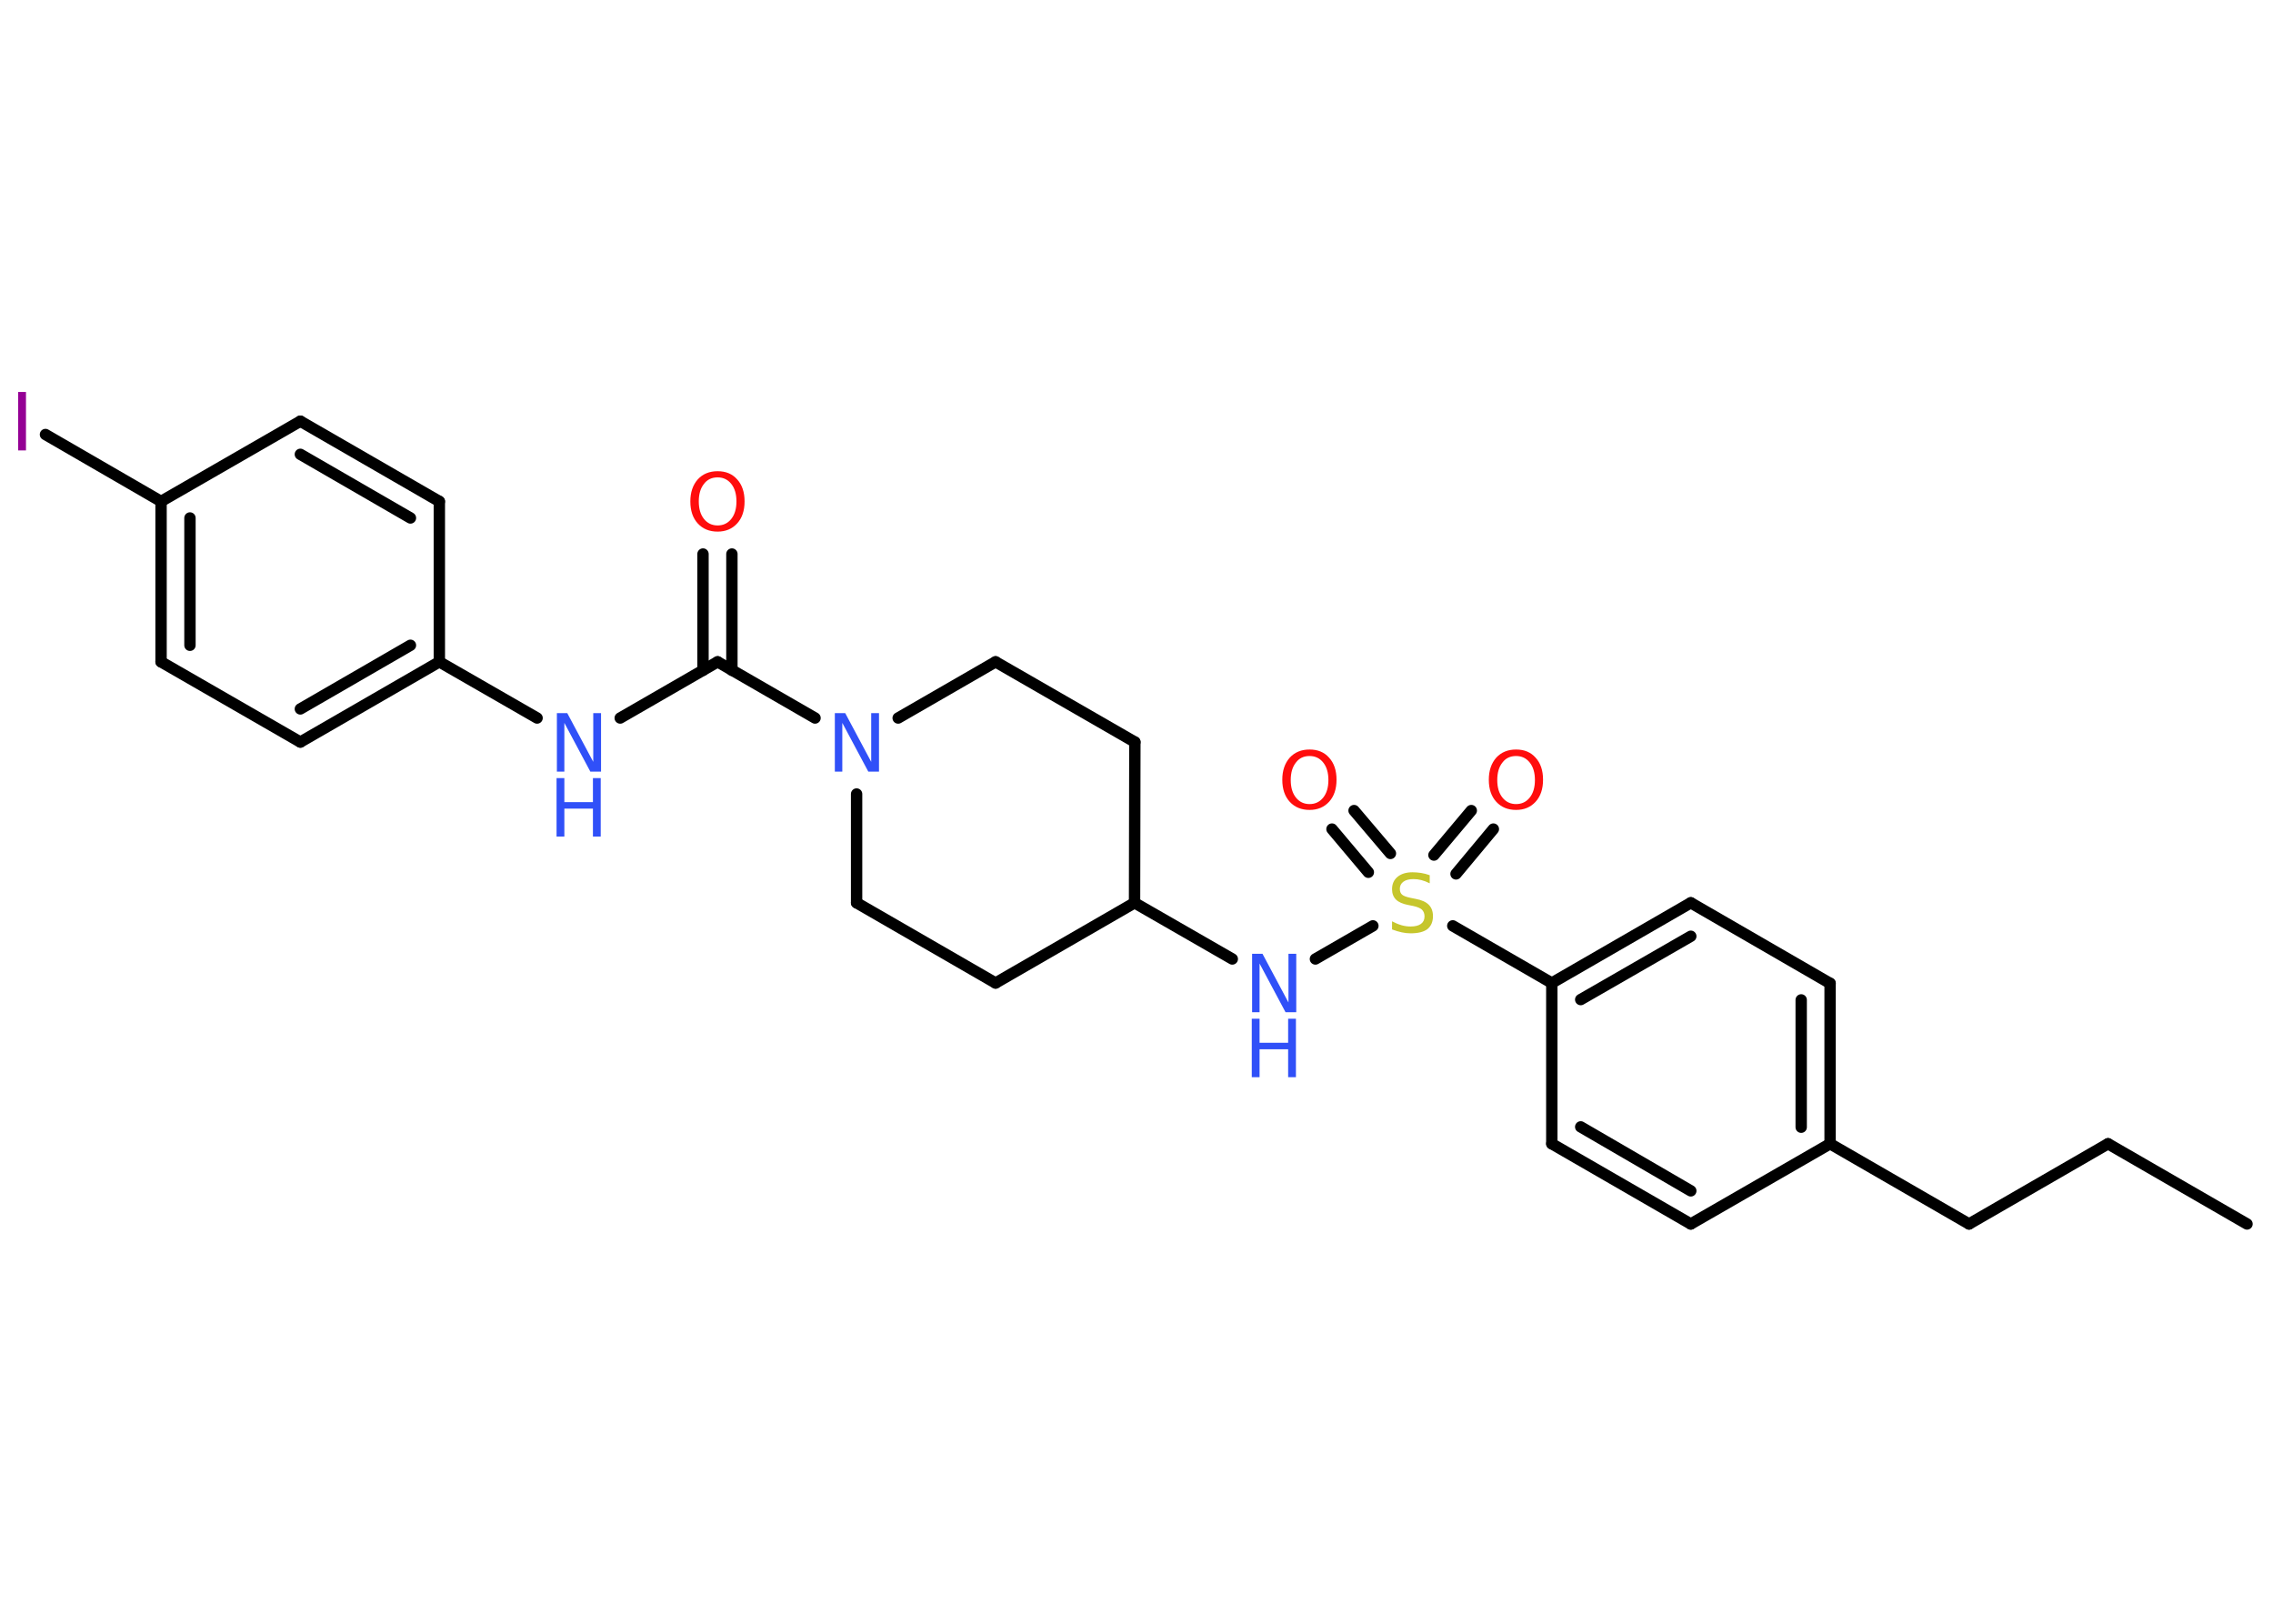 <?xml version='1.0' encoding='UTF-8'?>
<!DOCTYPE svg PUBLIC "-//W3C//DTD SVG 1.1//EN" "http://www.w3.org/Graphics/SVG/1.1/DTD/svg11.dtd">
<svg version='1.2' xmlns='http://www.w3.org/2000/svg' xmlns:xlink='http://www.w3.org/1999/xlink' width='70.0mm' height='50.0mm' viewBox='0 0 70.0 50.0'>
  <desc>Generated by the Chemistry Development Kit (http://github.com/cdk)</desc>
  <g stroke-linecap='round' stroke-linejoin='round' stroke='#000000' stroke-width='.35' fill='#3050F8'>
    <rect x='.0' y='.0' width='70.0' height='50.0' fill='#FFFFFF' stroke='none'/>
    <g id='mol1' class='mol'>
      <line id='mol1bnd1' class='bond' x1='69.2' y1='37.69' x2='64.92' y2='35.22'/>
      <line id='mol1bnd2' class='bond' x1='64.92' y1='35.22' x2='60.64' y2='37.69'/>
      <line id='mol1bnd3' class='bond' x1='60.64' y1='37.69' x2='56.36' y2='35.22'/>
      <g id='mol1bnd4' class='bond'>
        <line x1='56.36' y1='35.22' x2='56.36' y2='30.28'/>
        <line x1='55.47' y1='34.71' x2='55.47' y2='30.79'/>
      </g>
      <line id='mol1bnd5' class='bond' x1='56.36' y1='30.28' x2='52.07' y2='27.8'/>
      <g id='mol1bnd6' class='bond'>
        <line x1='52.07' y1='27.8' x2='47.79' y2='30.27'/>
        <line x1='52.07' y1='28.83' x2='48.68' y2='30.78'/>
      </g>
      <line id='mol1bnd7' class='bond' x1='47.79' y1='30.27' x2='44.74' y2='28.51'/>
      <g id='mol1bnd8' class='bond'>
        <line x1='44.16' y1='26.33' x2='45.31' y2='24.96'/>
        <line x1='44.84' y1='26.91' x2='45.99' y2='25.53'/>
      </g>
      <g id='mol1bnd9' class='bond'>
        <line x1='42.14' y1='26.86' x2='41.02' y2='25.53'/>
        <line x1='42.82' y1='26.28' x2='41.7' y2='24.96'/>
      </g>
      <line id='mol1bnd10' class='bond' x1='42.28' y1='28.51' x2='40.51' y2='29.53'/>
      <line id='mol1bnd11' class='bond' x1='37.95' y1='29.53' x2='34.94' y2='27.8'/>
      <line id='mol1bnd12' class='bond' x1='34.94' y1='27.8' x2='34.95' y2='22.85'/>
      <line id='mol1bnd13' class='bond' x1='34.95' y1='22.85' x2='30.66' y2='20.38'/>
      <line id='mol1bnd14' class='bond' x1='30.66' y1='20.38' x2='27.66' y2='22.11'/>
      <line id='mol1bnd15' class='bond' x1='25.1' y1='22.11' x2='22.1' y2='20.38'/>
      <g id='mol1bnd16' class='bond'>
        <line x1='21.65' y1='20.64' x2='21.65' y2='17.06'/>
        <line x1='22.54' y1='20.64' x2='22.54' y2='17.06'/>
      </g>
      <line id='mol1bnd17' class='bond' x1='22.1' y1='20.38' x2='19.1' y2='22.11'/>
      <line id='mol1bnd18' class='bond' x1='16.54' y1='22.11' x2='13.53' y2='20.38'/>
      <g id='mol1bnd19' class='bond'>
        <line x1='9.25' y1='22.85' x2='13.53' y2='20.38'/>
        <line x1='9.25' y1='21.83' x2='12.64' y2='19.87'/>
      </g>
      <line id='mol1bnd20' class='bond' x1='9.25' y1='22.85' x2='4.96' y2='20.38'/>
      <g id='mol1bnd21' class='bond'>
        <line x1='4.96' y1='15.44' x2='4.96' y2='20.38'/>
        <line x1='5.85' y1='15.95' x2='5.85' y2='19.87'/>
      </g>
      <line id='mol1bnd22' class='bond' x1='4.96' y1='15.44' x2='1.4' y2='13.38'/>
      <line id='mol1bnd23' class='bond' x1='4.96' y1='15.44' x2='9.25' y2='12.97'/>
      <g id='mol1bnd24' class='bond'>
        <line x1='13.53' y1='15.44' x2='9.25' y2='12.97'/>
        <line x1='12.64' y1='15.95' x2='9.25' y2='13.99'/>
      </g>
      <line id='mol1bnd25' class='bond' x1='13.53' y1='20.38' x2='13.53' y2='15.44'/>
      <line id='mol1bnd26' class='bond' x1='26.38' y1='24.45' x2='26.38' y2='27.8'/>
      <line id='mol1bnd27' class='bond' x1='26.38' y1='27.8' x2='30.66' y2='30.27'/>
      <line id='mol1bnd28' class='bond' x1='34.94' y1='27.8' x2='30.66' y2='30.27'/>
      <line id='mol1bnd29' class='bond' x1='47.79' y1='30.27' x2='47.79' y2='35.22'/>
      <g id='mol1bnd30' class='bond'>
        <line x1='47.79' y1='35.22' x2='52.07' y2='37.69'/>
        <line x1='48.68' y1='34.7' x2='52.07' y2='36.67'/>
      </g>
      <line id='mol1bnd31' class='bond' x1='56.36' y1='35.22' x2='52.07' y2='37.69'/>
      <path id='mol1atm8' class='atom' d='M44.03 26.96v.24q-.14 -.07 -.26 -.1q-.12 -.03 -.24 -.03q-.2 .0 -.31 .08q-.11 .08 -.11 .22q.0 .12 .07 .18q.07 .06 .27 .1l.15 .03q.27 .05 .4 .18q.13 .13 .13 .35q.0 .26 -.17 .4q-.17 .13 -.52 .13q-.13 .0 -.27 -.03q-.14 -.03 -.3 -.09v-.25q.15 .08 .29 .12q.14 .04 .28 .04q.21 .0 .32 -.08q.11 -.08 .11 -.23q.0 -.13 -.08 -.21q-.08 -.07 -.26 -.11l-.15 -.03q-.27 -.05 -.39 -.17q-.12 -.12 -.12 -.32q.0 -.24 .17 -.38q.17 -.14 .46 -.14q.12 .0 .26 .02q.13 .02 .27 .07z' stroke='none' fill='#C6C62C'/>
      <path id='mol1atm9' class='atom' d='M46.69 23.28q-.27 .0 -.42 .2q-.16 .2 -.16 .54q.0 .34 .16 .54q.16 .2 .42 .2q.26 .0 .42 -.2q.16 -.2 .16 -.54q.0 -.34 -.16 -.54q-.16 -.2 -.42 -.2zM46.69 23.08q.38 .0 .6 .25q.23 .25 .23 .68q.0 .43 -.23 .68q-.23 .25 -.6 .25q-.38 .0 -.61 -.25q-.23 -.25 -.23 -.68q.0 -.42 .23 -.68q.23 -.25 .61 -.25z' stroke='none' fill='#FF0D0D'/>
      <path id='mol1atm10' class='atom' d='M40.33 23.28q-.27 .0 -.42 .2q-.16 .2 -.16 .54q.0 .34 .16 .54q.16 .2 .42 .2q.26 .0 .42 -.2q.16 -.2 .16 -.54q.0 -.34 -.16 -.54q-.16 -.2 -.42 -.2zM40.33 23.08q.38 .0 .6 .25q.23 .25 .23 .68q.0 .43 -.23 .68q-.23 .25 -.6 .25q-.38 .0 -.61 -.25q-.23 -.25 -.23 -.68q.0 -.42 .23 -.68q.23 -.25 .61 -.25z' stroke='none' fill='#FF0D0D'/>
      <g id='mol1atm11' class='atom'>
        <path d='M38.55 29.37h.33l.8 1.5v-1.5h.24v1.8h-.33l-.8 -1.5v1.5h-.23v-1.8z' stroke='none'/>
        <path d='M38.55 31.37h.24v.74h.88v-.74h.24v1.8h-.24v-.86h-.88v.86h-.24v-1.8z' stroke='none'/>
      </g>
      <path id='mol1atm15' class='atom' d='M25.7 21.96h.33l.8 1.5v-1.5h.24v1.8h-.33l-.8 -1.5v1.5h-.23v-1.8z' stroke='none'/>
      <path id='mol1atm17' class='atom' d='M22.1 14.7q-.27 .0 -.42 .2q-.16 .2 -.16 .54q.0 .34 .16 .54q.16 .2 .42 .2q.26 .0 .42 -.2q.16 -.2 .16 -.54q.0 -.34 -.16 -.54q-.16 -.2 -.42 -.2zM22.1 14.51q.38 .0 .6 .25q.23 .25 .23 .68q.0 .43 -.23 .68q-.23 .25 -.6 .25q-.38 .0 -.61 -.25q-.23 -.25 -.23 -.68q.0 -.42 .23 -.68q.23 -.25 .61 -.25z' stroke='none' fill='#FF0D0D'/>
      <g id='mol1atm18' class='atom'>
        <path d='M17.14 21.96h.33l.8 1.5v-1.5h.24v1.8h-.33l-.8 -1.5v1.5h-.23v-1.8z' stroke='none'/>
        <path d='M17.14 23.96h.24v.74h.88v-.74h.24v1.8h-.24v-.86h-.88v.86h-.24v-1.8z' stroke='none'/>
      </g>
      <path id='mol1atm23' class='atom' d='M.56 12.07h.24v1.8h-.24v-1.8z' stroke='none' fill='#940094'/>
    </g>
  </g>
</svg>
